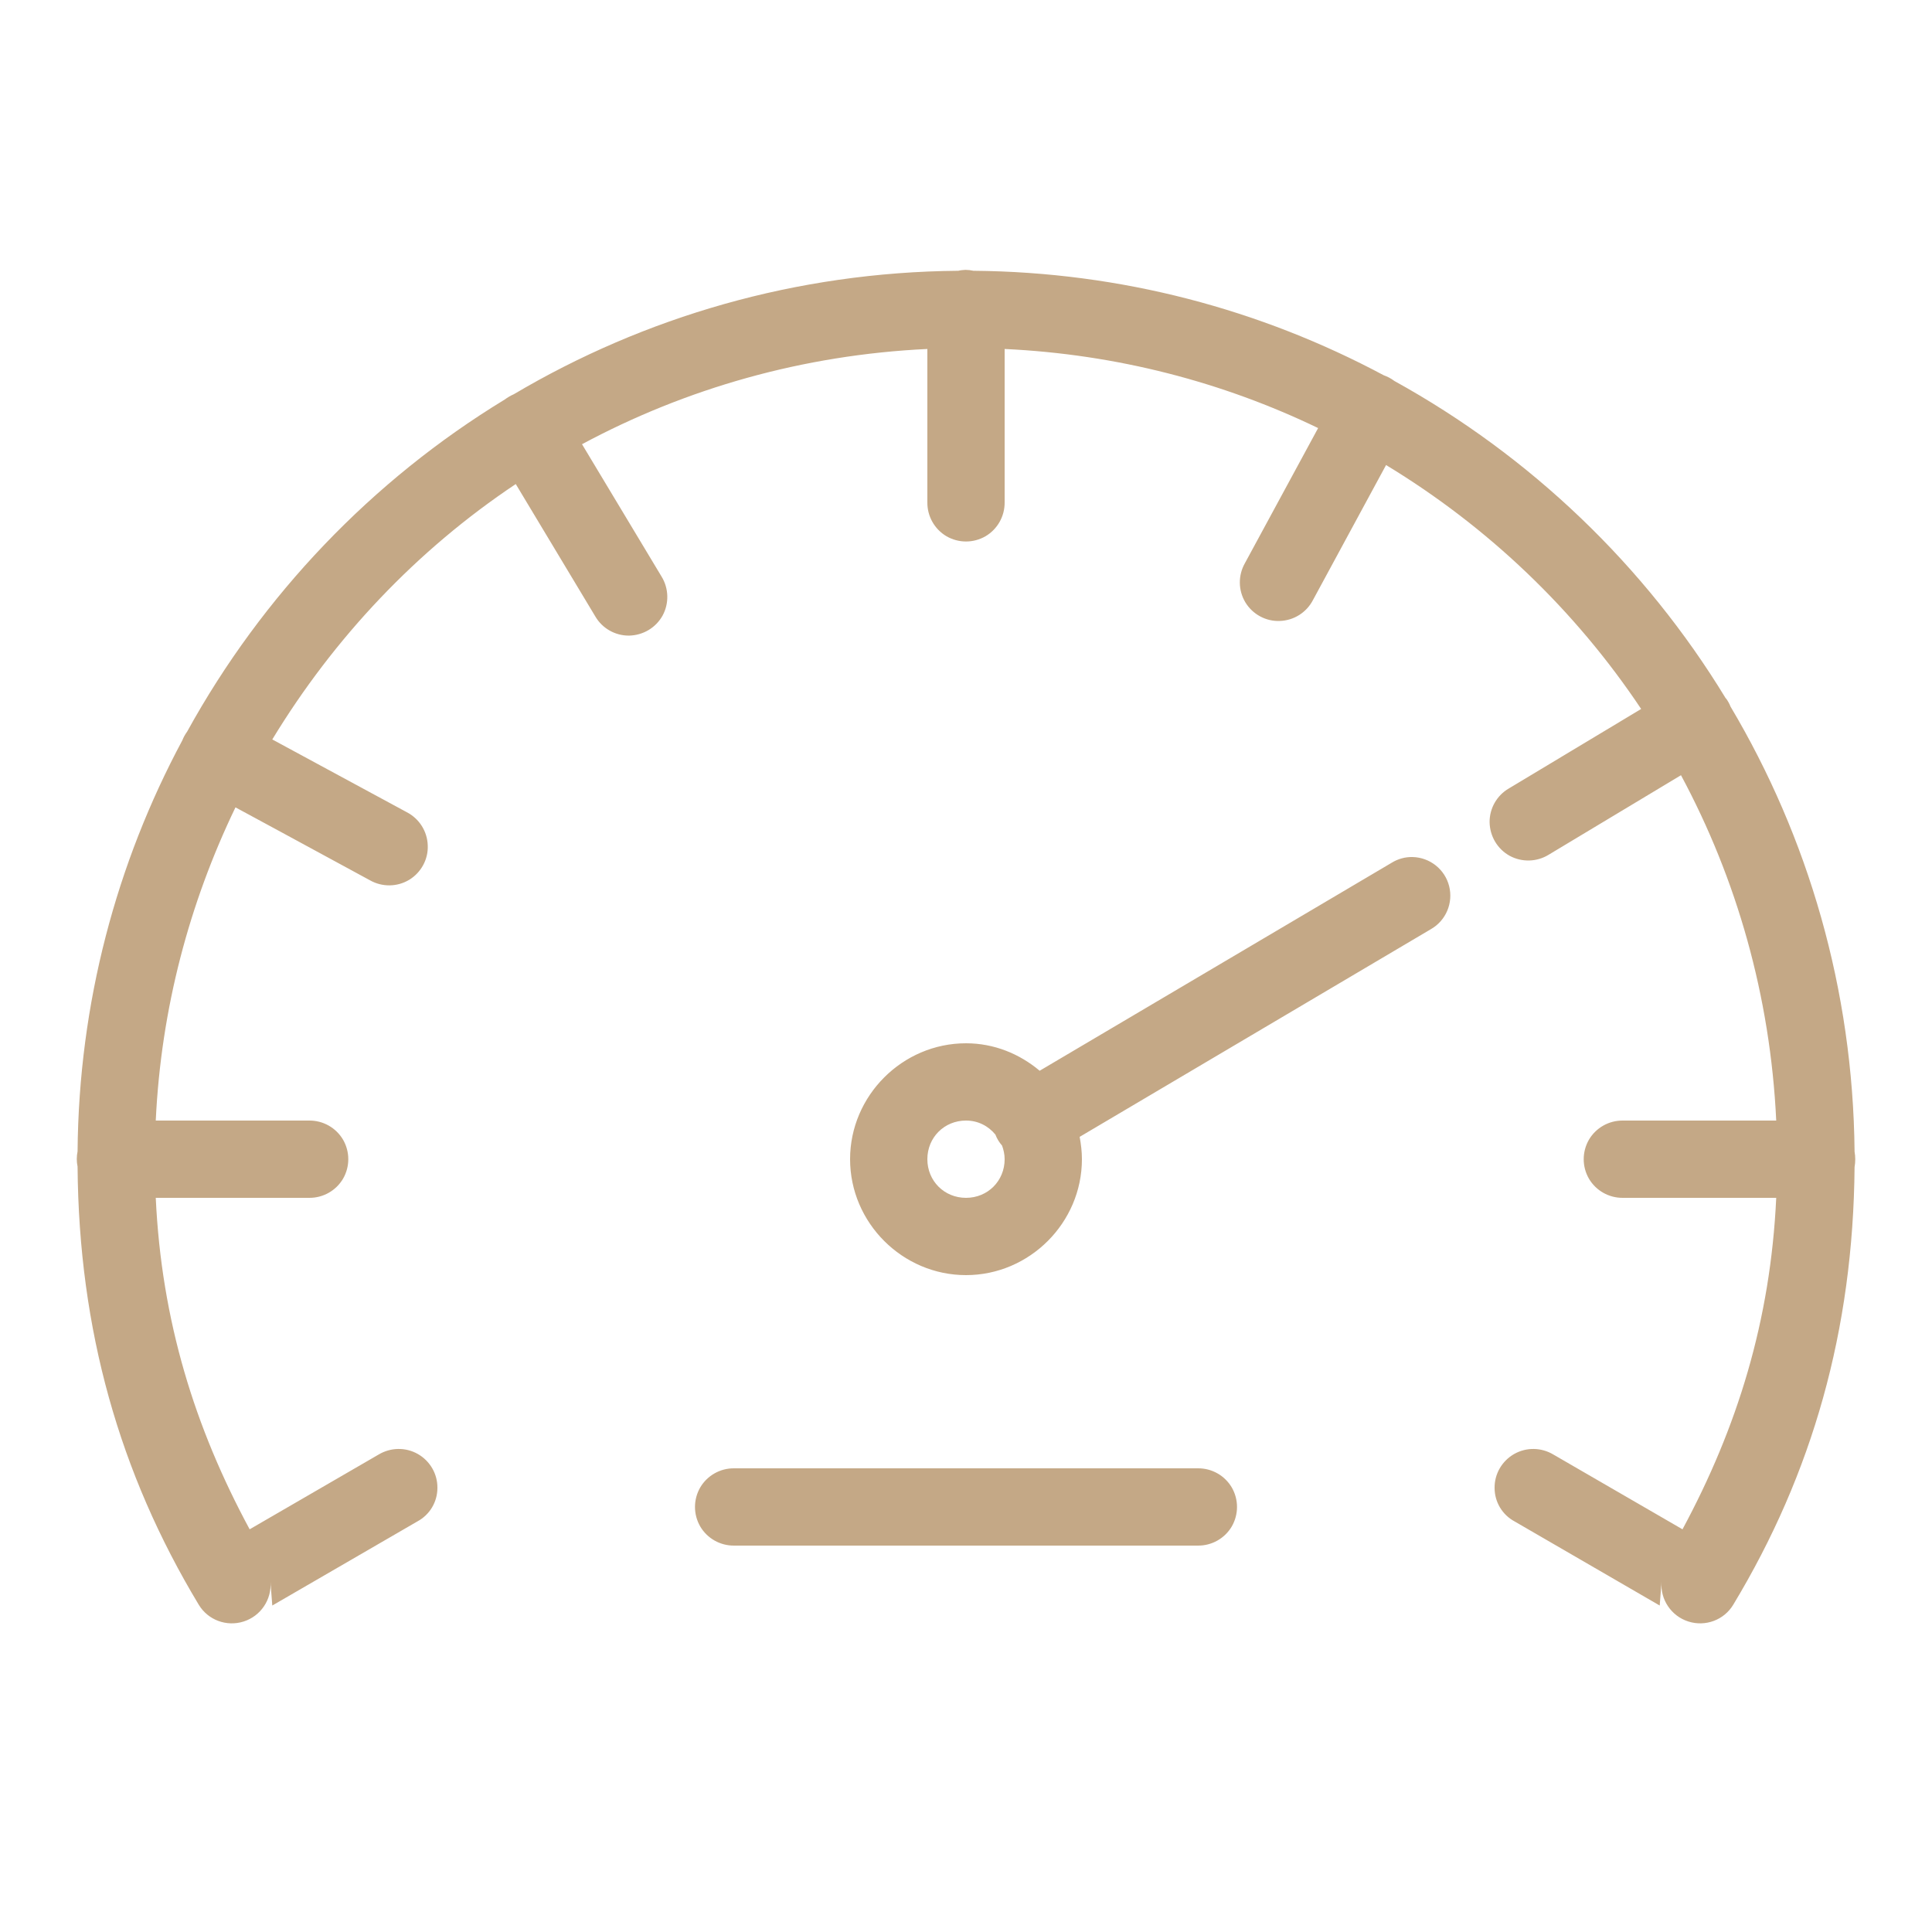 <svg width="92" height="92" viewBox="0 0 92 92" fill="none" xmlns="http://www.w3.org/2000/svg">
<path d="M45.971 12.851C45.856 12.858 45.748 12.866 45.633 12.894C37.914 12.959 30.683 15.094 24.466 18.774C24.315 18.838 24.172 18.925 24.035 19.025C17.717 22.871 12.492 28.34 8.912 34.838C8.819 34.967 8.74 35.104 8.682 35.255C5.549 41.098 3.752 47.761 3.694 54.826C3.644 55.071 3.644 55.315 3.694 55.552C3.752 63.329 5.692 70.157 9.466 76.418C9.904 77.144 10.788 77.474 11.601 77.215C12.413 76.957 12.945 76.173 12.88 75.325L12.966 76.454L19.873 72.45C20.463 72.134 20.829 71.523 20.829 70.854C20.837 70.186 20.477 69.568 19.895 69.237C19.313 68.907 18.601 68.921 18.026 69.266L11.888 72.824C9.272 67.979 7.691 62.898 7.417 57.04H14.72C15.381 57.047 15.999 56.702 16.337 56.127C16.668 55.552 16.668 54.848 16.337 54.273C15.999 53.698 15.381 53.353 14.72 53.36H7.417C7.669 48.027 9.02 42.996 11.213 38.446C12.248 39.007 13.901 39.898 17.616 41.918C18.199 42.248 18.91 42.241 19.485 41.896C20.053 41.551 20.398 40.919 20.369 40.257C20.348 39.589 19.967 38.985 19.37 38.676C15.654 36.663 14.008 35.772 12.966 35.212C15.913 30.36 19.852 26.191 24.56 23.05L28.348 29.354C28.678 29.922 29.296 30.274 29.957 30.267C30.626 30.252 31.23 29.893 31.553 29.311C31.869 28.729 31.848 28.017 31.503 27.456L27.715 21.153C32.653 18.501 38.23 16.898 44.16 16.618V23.92C44.153 24.581 44.498 25.199 45.073 25.537C45.648 25.868 46.352 25.868 46.927 25.537C47.502 25.199 47.847 24.581 47.84 23.92V16.618C53.173 16.869 58.219 18.192 62.768 20.384L59.282 26.817C58.952 27.399 58.959 28.11 59.304 28.685C59.649 29.253 60.282 29.598 60.943 29.569C61.611 29.548 62.215 29.167 62.524 28.57L66.003 22.145C70.854 25.084 75.009 29.052 78.15 33.76L71.846 37.548C71.278 37.878 70.926 38.496 70.933 39.158C70.948 39.826 71.307 40.43 71.889 40.753C72.472 41.069 73.183 41.048 73.744 40.703L80.047 36.915C82.699 41.853 84.302 47.43 84.582 53.36H77.28C76.619 53.353 76.001 53.698 75.663 54.273C75.332 54.848 75.332 55.552 75.663 56.127C76.001 56.702 76.619 57.047 77.28 57.04H84.582C84.309 62.898 82.728 67.979 80.119 72.824L73.974 69.266C73.399 68.921 72.687 68.907 72.105 69.237C71.523 69.568 71.163 70.186 71.171 70.854C71.171 71.523 71.537 72.134 72.126 72.45L79.034 76.454L79.12 75.325C79.055 76.173 79.587 76.957 80.399 77.215C81.212 77.474 82.096 77.144 82.534 76.418C86.308 70.164 88.248 63.336 88.313 55.574C88.356 55.329 88.356 55.078 88.313 54.841C88.241 47.107 86.099 39.862 82.405 33.645C82.354 33.508 82.282 33.386 82.196 33.264C82.189 33.264 82.189 33.264 82.189 33.264C82.189 33.257 82.182 33.257 82.175 33.249C78.337 26.939 72.881 21.721 66.398 18.141C66.24 18.019 66.067 17.933 65.888 17.868C60.051 14.749 53.41 12.952 46.352 12.894C46.23 12.866 46.101 12.851 45.971 12.851ZM67.268 40.811C66.916 40.803 66.571 40.897 66.269 41.084L49.508 50.988C48.551 50.183 47.337 49.68 46 49.68C42.974 49.68 40.48 52.174 40.48 55.2C40.48 58.226 42.974 60.72 46 60.72C49.026 60.72 51.52 58.226 51.52 55.2C51.52 54.841 51.477 54.481 51.412 54.136L68.138 44.246C68.856 43.837 69.208 42.996 69.007 42.198C68.806 41.4 68.094 40.832 67.268 40.811ZM46 53.36C46.582 53.36 47.071 53.626 47.401 54.029C47.473 54.223 47.581 54.395 47.718 54.553C47.79 54.754 47.84 54.97 47.84 55.2C47.84 56.235 47.035 57.04 46 57.04C44.965 57.04 44.16 56.235 44.16 55.2C44.16 54.165 44.965 53.36 46 53.36ZM34.96 69.92C34.299 69.913 33.681 70.258 33.343 70.833C33.012 71.408 33.012 72.112 33.343 72.687C33.681 73.262 34.299 73.607 34.96 73.6H57.04C57.701 73.607 58.319 73.262 58.657 72.687C58.988 72.112 58.988 71.408 58.657 70.833C58.319 70.258 57.701 69.913 57.04 69.92H34.96Z" fill="#C4A886"/>
</svg>
